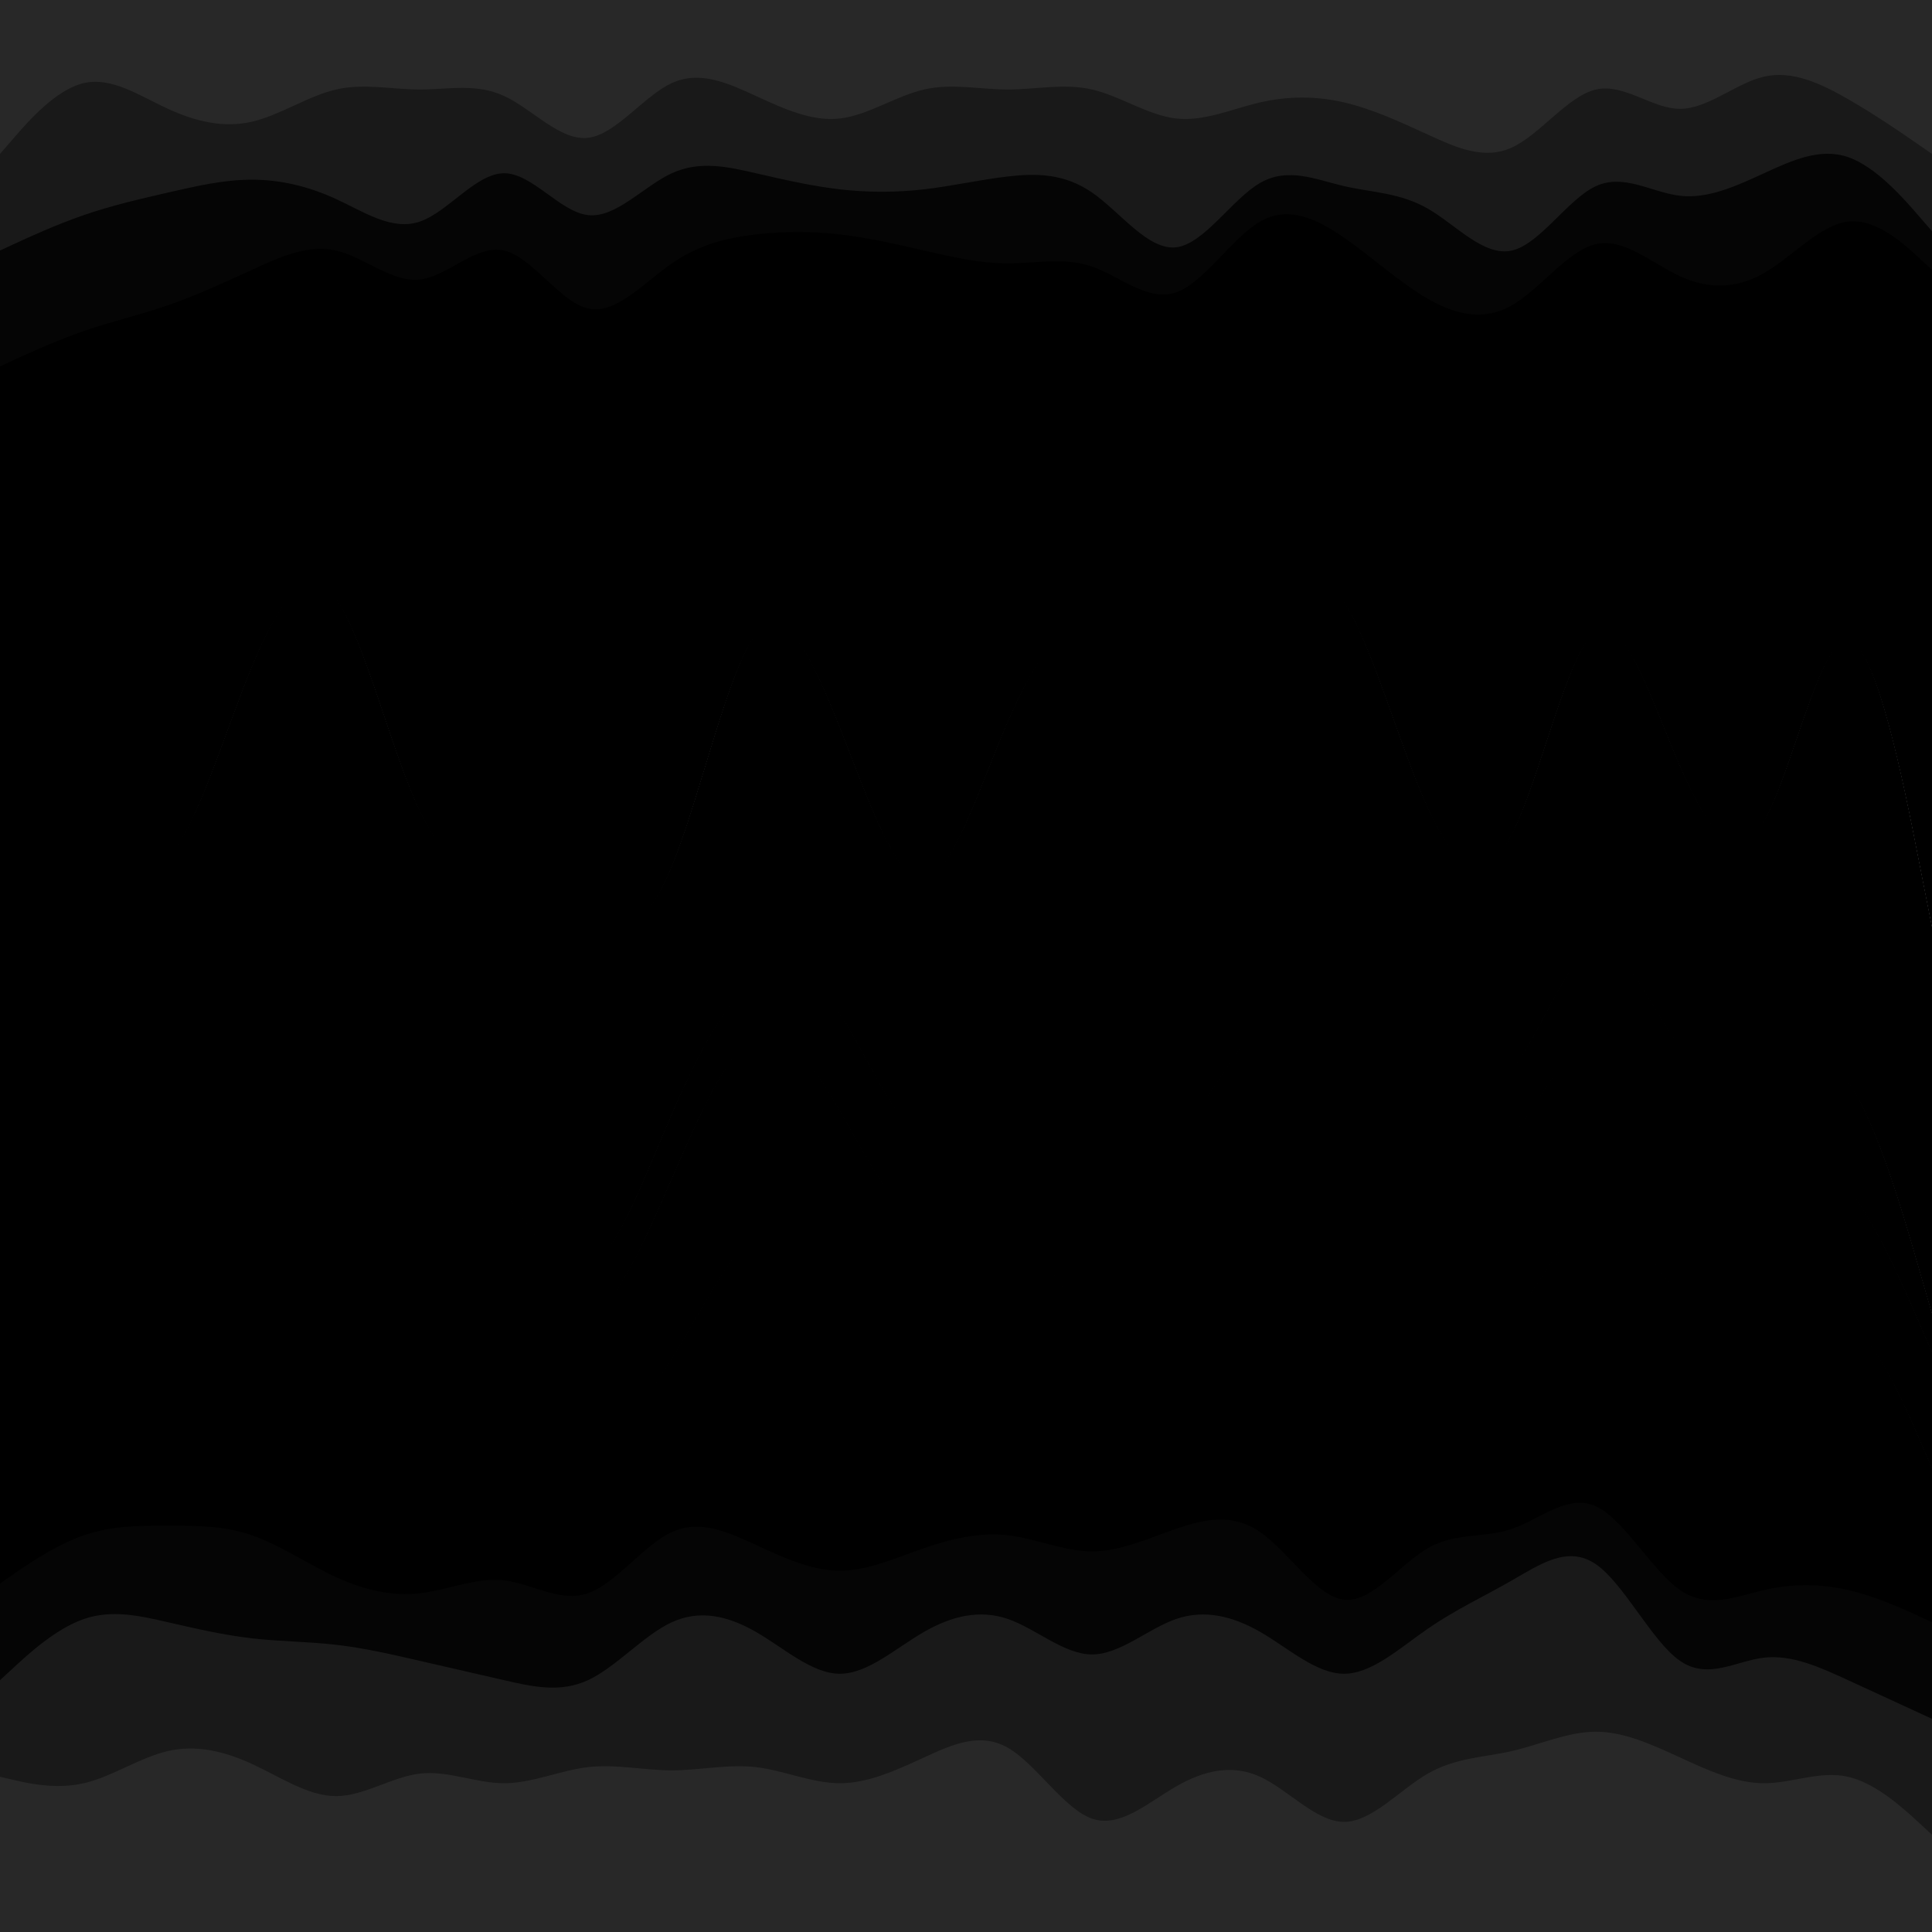 <svg id="visual" viewBox="0 0 3000 3000" width="3000" height="3000" xmlns="http://www.w3.org/2000/svg" xmlns:xlink="http://www.w3.org/1999/xlink" version="1.1"><path d="M0 241L21.7 216C43.3 191 86.7 141 130.2 131C173.7 121 217.3 151 260.8 171C304.3 191 347.7 201 391.2 191C434.7 181 478.3 151 521.8 141C565.3 131 608.7 141 652.2 141C695.7 141 739.3 131 782.8 151C826.3 171 869.7 221 913 216C956.3 211 999.7 151 1043.2 131C1086.7 111 1130.3 131 1173.8 151C1217.3 171 1260.7 191 1304.2 186C1347.7 181 1391.3 151 1434.8 141C1478.3 131 1521.7 141 1565.2 141C1608.7 141 1652.3 131 1695.8 141C1739.3 151 1782.7 181 1826.2 186C1869.7 191 1913.3 171 1956.8 161C2000.3 151 2043.7 151 2087 161C2130.3 171 2173.7 191 2217.2 211C2260.7 231 2304.3 251 2347.8 231C2391.3 211 2434.7 151 2478.2 141C2521.7 131 2565.3 171 2608.8 171C2652.3 171 2695.7 131 2739.2 121C2782.7 111 2826.3 131 2869.8 156C2913.3 181 2956.7 211 2978.3 226L3000 241L3000 0L2978.3 0C2956.7 0 2913.3 0 2869.8 0C2826.3 0 2782.7 0 2739.2 0C2695.7 0 2652.3 0 2608.8 0C2565.3 0 2521.7 0 2478.2 0C2434.7 0 2391.3 0 2347.8 0C2304.3 0 2260.7 0 2217.2 0C2173.7 0 2130.3 0 2087 0C2043.7 0 2000.3 0 1956.8 0C1913.3 0 1869.7 0 1826.2 0C1782.7 0 1739.3 0 1695.8 0C1652.3 0 1608.7 0 1565.2 0C1521.7 0 1478.3 0 1434.8 0C1391.3 0 1347.7 0 1304.2 0C1260.7 0 1217.3 0 1173.8 0C1130.3 0 1086.7 0 1043.2 0C999.7 0 956.3 0 913 0C869.7 0 826.3 0 782.8 0C739.3 0 695.7 0 652.2 0C608.7 0 565.3 0 521.8 0C478.3 0 434.7 0 391.2 0C347.7 0 304.3 0 260.8 0C217.3 0 173.7 0 130.2 0C86.7 0 43.3 0 21.7 0L0 0Z" fill="#282828"></path><path d="M0 391L21.7 381C43.3 371 86.7 351 130.2 336C173.7 321 217.3 311 260.8 301C304.3 291 347.7 281 391.2 281C434.7 281 478.3 291 521.8 311C565.3 331 608.7 361 652.2 346C695.7 331 739.3 271 782.8 271C826.3 271 869.7 331 913 336C956.3 341 999.7 291 1043.2 271C1086.7 251 1130.3 261 1173.8 271C1217.3 281 1260.7 291 1304.2 296C1347.7 301 1391.3 301 1434.8 296C1478.3 291 1521.7 281 1565.2 276C1608.7 271 1652.3 271 1695.8 301C1739.3 331 1782.7 391 1826.2 386C1869.7 381 1913.3 311 1956.8 286C2000.3 261 2043.7 281 2087 291C2130.3 301 2173.7 301 2217.2 326C2260.7 351 2304.3 401 2347.8 391C2391.3 381 2434.7 311 2478.2 291C2521.7 271 2565.3 301 2608.8 306C2652.3 311 2695.7 291 2739.2 271C2782.7 251 2826.3 231 2869.8 246C2913.3 261 2956.7 311 2978.3 336L3000 361L3000 239L2978.3 224C2956.7 209 2913.3 179 2869.8 154C2826.3 129 2782.7 109 2739.2 119C2695.7 129 2652.3 169 2608.8 169C2565.3 169 2521.7 129 2478.2 139C2434.7 149 2391.3 209 2347.8 229C2304.3 249 2260.7 229 2217.2 209C2173.7 189 2130.3 169 2087 159C2043.7 149 2000.3 149 1956.8 159C1913.3 169 1869.7 189 1826.2 184C1782.7 179 1739.3 149 1695.8 139C1652.3 129 1608.7 139 1565.2 139C1521.7 139 1478.3 129 1434.8 139C1391.3 149 1347.7 179 1304.2 184C1260.7 189 1217.3 169 1173.8 149C1130.3 129 1086.7 109 1043.2 129C999.7 149 956.3 209 913 214C869.7 219 826.3 169 782.8 149C739.3 129 695.7 139 652.2 139C608.7 139 565.3 129 521.8 139C478.3 149 434.7 179 391.2 189C347.7 199 304.3 189 260.8 169C217.3 149 173.7 119 130.2 129C86.7 139 43.3 189 21.7 214L0 239Z" fill="#191919"></path><path d="M0 571L21.7 561C43.3 551 86.7 531 130.2 516C173.7 501 217.3 491 260.8 476C304.3 461 347.7 441 391.2 421C434.7 401 478.3 381 521.8 391C565.3 401 608.7 441 652.2 436C695.7 431 739.3 381 782.8 391C826.3 401 869.7 471 913 481C956.3 491 999.7 441 1043.2 411C1086.7 381 1130.3 371 1173.8 366C1217.3 361 1260.7 361 1304.2 366C1347.7 371 1391.3 381 1434.8 391C1478.3 401 1521.7 411 1565.2 411C1608.7 411 1652.3 401 1695.8 416C1739.3 431 1782.7 471 1826.2 456C1869.7 441 1913.3 371 1956.8 346C2000.3 321 2043.7 341 2087 371C2130.3 401 2173.7 441 2217.2 466C2260.7 491 2304.3 501 2347.8 476C2391.3 451 2434.7 391 2478.2 381C2521.7 371 2565.3 411 2608.8 431C2652.3 451 2695.7 451 2739.2 426C2782.7 401 2826.3 351 2869.8 346C2913.3 341 2956.7 381 2978.3 401L3000 421L3000 359L2978.3 334C2956.7 309 2913.3 259 2869.8 244C2826.3 229 2782.7 249 2739.2 269C2695.7 289 2652.3 309 2608.8 304C2565.3 299 2521.7 269 2478.2 289C2434.7 309 2391.3 379 2347.8 389C2304.3 399 2260.7 349 2217.2 324C2173.7 299 2130.3 299 2087 289C2043.7 279 2000.3 259 1956.8 284C1913.3 309 1869.7 379 1826.2 384C1782.7 389 1739.3 329 1695.8 299C1652.3 269 1608.7 269 1565.2 274C1521.7 279 1478.3 289 1434.8 294C1391.3 299 1347.7 299 1304.2 294C1260.7 289 1217.3 279 1173.8 269C1130.3 259 1086.7 249 1043.2 269C999.7 289 956.3 339 913 334C869.7 329 826.3 269 782.8 269C739.3 269 695.7 329 652.2 344C608.7 359 565.3 329 521.8 309C478.3 289 434.7 279 391.2 279C347.7 279 304.3 289 260.8 299C217.3 309 173.7 319 130.2 334C86.7 349 43.3 369 21.7 379L0 389Z" fill="#050505"></path><path d="M0 721L21.7 701C43.3 681 86.7 641 130.2 626C173.7 611 217.3 621 260.8 611C304.3 601 347.7 571 391.2 546C434.7 521 478.3 501 521.8 501C565.3 501 608.7 521 652.2 511C695.7 501 739.3 461 782.8 486C826.3 511 869.7 601 913 621C956.3 641 999.7 591 1043.2 556C1086.7 521 1130.3 501 1173.8 496C1217.3 491 1260.7 501 1304.2 506C1347.7 511 1391.3 511 1434.8 511C1478.3 511 1521.7 511 1565.2 516C1608.7 521 1652.3 531 1695.8 541C1739.3 551 1782.7 561 1826.2 531C1869.7 501 1913.3 431 1956.8 406C2000.3 381 2043.7 401 2087 436C2130.3 471 2173.7 521 2217.2 546C2260.7 571 2304.3 571 2347.8 546C2391.3 521 2434.7 471 2478.2 471C2521.7 471 2565.3 521 2608.8 536C2652.3 551 2695.7 531 2739.2 506C2782.7 481 2826.3 451 2869.8 461C2913.3 471 2956.7 521 2978.3 546L3000 571L3000 419L2978.3 399C2956.7 379 2913.3 339 2869.8 344C2826.3 349 2782.7 399 2739.2 424C2695.7 449 2652.3 449 2608.8 429C2565.3 409 2521.7 369 2478.2 379C2434.7 389 2391.3 449 2347.8 474C2304.3 499 2260.7 489 2217.2 464C2173.7 439 2130.3 399 2087 369C2043.7 339 2000.3 319 1956.8 344C1913.3 369 1869.7 439 1826.2 454C1782.7 469 1739.3 429 1695.8 414C1652.3 399 1608.7 409 1565.2 409C1521.7 409 1478.3 399 1434.8 389C1391.3 379 1347.7 369 1304.2 364C1260.7 359 1217.3 359 1173.8 364C1130.3 369 1086.7 379 1043.2 409C999.7 439 956.3 489 913 479C869.7 469 826.3 399 782.8 389C739.3 379 695.7 429 652.2 434C608.7 439 565.3 399 521.8 389C478.3 379 434.7 399 391.2 419C347.7 439 304.3 459 260.8 474C217.3 489 173.7 499 130.2 514C86.7 529 43.3 549 21.7 559L0 569Z" fill="#000000"></path><path d="M0 1111L21.7 1131C43.3 1151 86.7 1191 130.2 1246C173.7 1301 217.3 1371 260.8 1331C304.3 1291 347.7 1141 391.2 1036C434.7 931 478.3 871 521.8 931C565.3 991 608.7 1171 652.2 1261C695.7 1351 739.3 1351 782.8 1371C826.3 1391 869.7 1431 913 1446C956.3 1461 999.7 1451 1043.2 1346C1086.7 1241 1130.3 1041 1173.8 986C1217.3 931 1260.7 1021 1304.2 1131C1347.7 1241 1391.3 1371 1434.8 1366C1478.3 1361 1521.7 1221 1565.2 1121C1608.7 1021 1652.3 961 1695.8 956C1739.3 951 1782.7 1001 1826.2 1006C1869.7 1011 1913.3 971 1956.8 936C2000.3 901 2043.7 871 2087 936C2130.3 1001 2173.7 1161 2217.2 1256C2260.7 1351 2304.3 1381 2347.8 1296C2391.3 1211 2434.7 1011 2478.2 981C2521.7 951 2565.3 1091 2608.8 1191C2652.3 1291 2695.7 1351 2739.2 1276C2782.7 1201 2826.3 991 2869.8 996C2913.3 1001 2956.7 1221 2978.3 1331L3000 1441L3000 569L2978.3 544C2956.7 519 2913.3 469 2869.8 459C2826.3 449 2782.7 479 2739.2 504C2695.7 529 2652.3 549 2608.8 534C2565.3 519 2521.7 469 2478.2 469C2434.7 469 2391.3 519 2347.8 544C2304.3 569 2260.7 569 2217.2 544C2173.7 519 2130.3 469 2087 434C2043.7 399 2000.3 379 1956.8 404C1913.3 429 1869.7 499 1826.2 529C1782.7 559 1739.3 549 1695.8 539C1652.3 529 1608.7 519 1565.2 514C1521.7 509 1478.3 509 1434.8 509C1391.3 509 1347.7 509 1304.2 504C1260.7 499 1217.3 489 1173.8 494C1130.3 499 1086.7 519 1043.2 554C999.7 589 956.3 639 913 619C869.7 599 826.3 509 782.8 484C739.3 459 695.7 499 652.2 509C608.7 519 565.3 499 521.8 499C478.3 499 434.7 519 391.2 544C347.7 569 304.3 599 260.8 609C217.3 619 173.7 609 130.2 624C86.7 639 43.3 679 21.7 699L0 719Z" fill="#000000"></path><path d="M0 1651L21.7 1641C43.3 1631 86.7 1611 130.2 1616C173.7 1621 217.3 1651 260.8 1656C304.3 1661 347.7 1641 391.2 1631C434.7 1621 478.3 1621 521.8 1636C565.3 1651 608.7 1681 652.2 1716C695.7 1751 739.3 1791 782.8 1851C826.3 1911 869.7 1991 913 1971C956.3 1951 999.7 1831 1043.2 1731C1086.7 1631 1130.3 1551 1173.8 1521C1217.3 1491 1260.7 1511 1304.2 1576C1347.7 1641 1391.3 1751 1434.8 1766C1478.3 1781 1521.7 1701 1565.2 1671C1608.7 1641 1652.3 1661 1695.8 1696C1739.3 1731 1782.7 1781 1826.2 1756C1869.7 1731 1913.3 1631 1956.8 1591C2000.3 1551 2043.7 1571 2087 1591C2130.3 1611 2173.7 1631 2217.2 1656C2260.7 1681 2304.3 1711 2347.8 1661C2391.3 1611 2434.7 1481 2478.2 1471C2521.7 1461 2565.3 1571 2608.8 1626C2652.3 1681 2695.7 1681 2739.2 1666C2782.7 1651 2826.3 1621 2869.8 1681C2913.3 1741 2956.7 1891 2978.3 1966L3000 2041L3000 1439L2978.3 1329C2956.7 1219 2913.3 999 2869.8 994C2826.3 989 2782.7 1199 2739.2 1274C2695.7 1349 2652.3 1289 2608.8 1189C2565.3 1089 2521.7 949 2478.2 979C2434.7 1009 2391.3 1209 2347.8 1294C2304.3 1379 2260.7 1349 2217.2 1254C2173.7 1159 2130.3 999 2087 934C2043.7 869 2000.3 899 1956.8 934C1913.3 969 1869.7 1009 1826.2 1004C1782.7 999 1739.3 949 1695.8 954C1652.3 959 1608.7 1019 1565.2 1119C1521.7 1219 1478.3 1359 1434.8 1364C1391.3 1369 1347.7 1239 1304.2 1129C1260.7 1019 1217.3 929 1173.8 984C1130.3 1039 1086.7 1239 1043.2 1344C999.7 1449 956.3 1459 913 1444C869.7 1429 826.3 1389 782.8 1369C739.3 1349 695.7 1349 652.2 1259C608.7 1169 565.3 989 521.8 929C478.3 869 434.7 929 391.2 1034C347.7 1139 304.3 1289 260.8 1329C217.3 1369 173.7 1299 130.2 1244C86.7 1189 43.3 1149 21.7 1129L0 1109Z" fill="#000000"></path><path d="M0 1801L21.7 1776C43.3 1751 86.7 1701 130.2 1691C173.7 1681 217.3 1711 260.8 1726C304.3 1741 347.7 1741 391.2 1741C434.7 1741 478.3 1741 521.8 1756C565.3 1771 608.7 1801 652.2 1831C695.7 1861 739.3 1891 782.8 1941C826.3 1991 869.7 2061 913 2046C956.3 2031 999.7 1931 1043.2 1831C1086.7 1731 1130.3 1631 1173.8 1611C1217.3 1591 1260.7 1651 1304.2 1726C1347.7 1801 1391.3 1891 1434.8 1891C1478.3 1891 1521.7 1801 1565.2 1776C1608.7 1751 1652.3 1791 1695.8 1831C1739.3 1871 1782.7 1911 1826.2 1891C1869.7 1871 1913.3 1791 1956.8 1761C2000.3 1731 2043.7 1751 2087 1776C2130.3 1801 2173.7 1831 2217.2 1836C2260.7 1841 2304.3 1821 2347.8 1766C2391.3 1711 2434.7 1621 2478.2 1611C2521.7 1601 2565.3 1671 2608.8 1711C2652.3 1751 2695.7 1761 2739.2 1771C2782.7 1781 2826.3 1791 2869.8 1846C2913.3 1901 2956.7 2001 2978.3 2051L3000 2101L3000 2039L2978.3 1964C2956.7 1889 2913.3 1739 2869.8 1679C2826.3 1619 2782.7 1649 2739.2 1664C2695.7 1679 2652.3 1679 2608.8 1624C2565.3 1569 2521.7 1459 2478.2 1469C2434.7 1479 2391.3 1609 2347.8 1659C2304.3 1709 2260.7 1679 2217.2 1654C2173.7 1629 2130.3 1609 2087 1589C2043.7 1569 2000.3 1549 1956.8 1589C1913.3 1629 1869.7 1729 1826.2 1754C1782.7 1779 1739.3 1729 1695.8 1694C1652.3 1659 1608.7 1639 1565.2 1669C1521.7 1699 1478.3 1779 1434.8 1764C1391.3 1749 1347.7 1639 1304.2 1574C1260.7 1509 1217.3 1489 1173.8 1519C1130.3 1549 1086.7 1629 1043.2 1729C999.7 1829 956.3 1949 913 1969C869.7 1989 826.3 1909 782.8 1849C739.3 1789 695.7 1749 652.2 1714C608.7 1679 565.3 1649 521.8 1634C478.3 1619 434.7 1619 391.2 1629C347.7 1639 304.3 1659 260.8 1654C217.3 1649 173.7 1619 130.2 1614C86.7 1609 43.3 1629 21.7 1639L0 1649Z" fill="#000000"></path><path d="M0 1981L21.7 1971C43.3 1961 86.7 1941 130.2 1941C173.7 1941 217.3 1961 260.8 1986C304.3 2011 347.7 2041 391.2 2026C434.7 2011 478.3 1951 521.8 1946C565.3 1941 608.7 1991 652.2 2036C695.7 2081 739.3 2121 782.8 2161C826.3 2201 869.7 2241 913 2236C956.3 2231 999.7 2181 1043.2 2111C1086.7 2041 1130.3 1951 1173.8 1916C1217.3 1881 1260.7 1901 1304.2 1941C1347.7 1981 1391.3 2041 1434.8 2026C1478.3 2011 1521.7 1921 1565.2 1921C1608.7 1921 1652.3 2011 1695.8 2061C1739.3 2111 1782.7 2121 1826.2 2106C1869.7 2091 1913.3 2051 1956.8 2066C2000.3 2081 2043.7 2151 2087 2161C2130.3 2171 2173.7 2121 2217.2 2101C2260.7 2081 2304.3 2091 2347.8 2046C2391.3 2001 2434.7 1901 2478.2 1891C2521.7 1881 2565.3 1961 2608.8 2016C2652.3 2071 2695.7 2101 2739.2 2091C2782.7 2081 2826.3 2031 2869.8 2056C2913.3 2081 2956.7 2181 2978.3 2231L3000 2281L3000 2099L2978.3 2049C2956.7 1999 2913.3 1899 2869.8 1844C2826.3 1789 2782.7 1779 2739.2 1769C2695.7 1759 2652.3 1749 2608.8 1709C2565.3 1669 2521.7 1599 2478.2 1609C2434.7 1619 2391.3 1709 2347.8 1764C2304.3 1819 2260.7 1839 2217.2 1834C2173.7 1829 2130.3 1799 2087 1774C2043.7 1749 2000.3 1729 1956.8 1759C1913.3 1789 1869.7 1869 1826.2 1889C1782.7 1909 1739.3 1869 1695.8 1829C1652.3 1789 1608.7 1749 1565.2 1774C1521.7 1799 1478.3 1889 1434.8 1889C1391.3 1889 1347.7 1799 1304.2 1724C1260.7 1649 1217.3 1589 1173.8 1609C1130.3 1629 1086.7 1729 1043.2 1829C999.7 1929 956.3 2029 913 2044C869.7 2059 826.3 1989 782.8 1939C739.3 1889 695.7 1859 652.2 1829C608.7 1799 565.3 1769 521.8 1754C478.3 1739 434.7 1739 391.2 1739C347.7 1739 304.3 1739 260.8 1724C217.3 1709 173.7 1679 130.2 1689C86.7 1699 43.3 1749 21.7 1774L0 1799Z" fill="#000000"></path><path d="M0 2461L21.7 2446C43.3 2431 86.7 2401 130.2 2386C173.7 2371 217.3 2371 260.8 2371C304.3 2371 347.7 2371 391.2 2386C434.7 2401 478.3 2431 521.8 2451C565.3 2471 608.7 2481 652.2 2476C695.7 2471 739.3 2451 782.8 2456C826.3 2461 869.7 2491 913 2476C956.3 2461 999.7 2401 1043.2 2381C1086.7 2361 1130.3 2381 1173.8 2401C1217.3 2421 1260.7 2441 1304.2 2441C1347.7 2441 1391.3 2421 1434.8 2406C1478.3 2391 1521.7 2381 1565.2 2386C1608.7 2391 1652.3 2411 1695.8 2411C1739.3 2411 1782.7 2391 1826.2 2376C1869.7 2361 1913.3 2351 1956.8 2381C2000.3 2411 2043.7 2481 2087 2486C2130.3 2491 2173.7 2431 2217.2 2406C2260.7 2381 2304.3 2391 2347.8 2376C2391.3 2361 2434.7 2321 2478.2 2341C2521.7 2361 2565.3 2441 2608.8 2471C2652.3 2501 2695.7 2481 2739.2 2471C2782.7 2461 2826.3 2461 2869.8 2471C2913.3 2481 2956.7 2501 2978.3 2511L3000 2521L3000 2279L2978.3 2229C2956.7 2179 2913.3 2079 2869.8 2054C2826.3 2029 2782.7 2079 2739.2 2089C2695.7 2099 2652.3 2069 2608.8 2014C2565.3 1959 2521.7 1879 2478.2 1889C2434.7 1899 2391.3 1999 2347.8 2044C2304.3 2089 2260.7 2079 2217.2 2099C2173.7 2119 2130.3 2169 2087 2159C2043.7 2149 2000.3 2079 1956.8 2064C1913.3 2049 1869.7 2089 1826.2 2104C1782.7 2119 1739.3 2109 1695.8 2059C1652.3 2009 1608.7 1919 1565.2 1919C1521.7 1919 1478.3 2009 1434.8 2024C1391.3 2039 1347.7 1979 1304.2 1939C1260.7 1899 1217.3 1879 1173.8 1914C1130.3 1949 1086.7 2039 1043.2 2109C999.7 2179 956.3 2229 913 2234C869.7 2239 826.3 2199 782.8 2159C739.3 2119 695.7 2079 652.2 2034C608.7 1989 565.3 1939 521.8 1944C478.3 1949 434.7 2009 391.2 2024C347.7 2039 304.3 2009 260.8 1984C217.3 1959 173.7 1939 130.2 1939C86.7 1939 43.3 1959 21.7 1969L0 1979Z" fill="#000000"></path><path d="M0 2611L21.7 2591C43.3 2571 86.7 2531 130.2 2516C173.7 2501 217.3 2511 260.8 2521C304.3 2531 347.7 2541 391.2 2546C434.7 2551 478.3 2551 521.8 2556C565.3 2561 608.7 2571 652.2 2581C695.7 2591 739.3 2601 782.8 2611C826.3 2621 869.7 2631 913 2611C956.3 2591 999.7 2541 1043.2 2521C1086.7 2501 1130.3 2511 1173.8 2536C1217.3 2561 1260.7 2601 1304.2 2601C1347.7 2601 1391.3 2561 1434.8 2536C1478.3 2511 1521.7 2501 1565.2 2516C1608.7 2531 1652.3 2571 1695.8 2571C1739.3 2571 1782.7 2531 1826.2 2516C1869.7 2501 1913.3 2511 1956.8 2536C2000.3 2561 2043.7 2601 2087 2601C2130.3 2601 2173.7 2561 2217.2 2531C2260.7 2501 2304.3 2481 2347.8 2456C2391.3 2431 2434.7 2401 2478.2 2431C2521.7 2461 2565.3 2551 2608.8 2581C2652.3 2611 2695.7 2581 2739.2 2576C2782.7 2571 2826.3 2591 2869.8 2611C2913.3 2631 2956.7 2651 2978.3 2661L3000 2671L3000 2519L2978.3 2509C2956.7 2499 2913.3 2479 2869.8 2469C2826.3 2459 2782.7 2459 2739.2 2469C2695.7 2479 2652.3 2499 2608.8 2469C2565.3 2439 2521.7 2359 2478.2 2339C2434.7 2319 2391.3 2359 2347.8 2374C2304.3 2389 2260.7 2379 2217.2 2404C2173.7 2429 2130.3 2489 2087 2484C2043.7 2479 2000.3 2409 1956.8 2379C1913.3 2349 1869.7 2359 1826.2 2374C1782.7 2389 1739.3 2409 1695.8 2409C1652.3 2409 1608.7 2389 1565.2 2384C1521.7 2379 1478.3 2389 1434.8 2404C1391.3 2419 1347.7 2439 1304.2 2439C1260.7 2439 1217.3 2419 1173.8 2399C1130.3 2379 1086.7 2359 1043.2 2379C999.7 2399 956.3 2459 913 2474C869.7 2489 826.3 2459 782.8 2454C739.3 2449 695.7 2469 652.2 2474C608.7 2479 565.3 2469 521.8 2449C478.3 2429 434.7 2399 391.2 2384C347.7 2369 304.3 2369 260.8 2369C217.3 2369 173.7 2369 130.2 2384C86.7 2399 43.3 2429 21.7 2444L0 2459Z" fill="#050505"></path><path d="M0 2761L21.7 2766C43.3 2771 86.7 2781 130.2 2771C173.7 2761 217.3 2731 260.8 2721C304.3 2711 347.7 2721 391.2 2741C434.7 2761 478.3 2791 521.8 2791C565.3 2791 608.7 2761 652.2 2756C695.7 2751 739.3 2771 782.8 2771C826.3 2771 869.7 2751 913 2746C956.3 2741 999.7 2751 1043.2 2751C1086.7 2751 1130.3 2741 1173.8 2746C1217.3 2751 1260.7 2771 1304.2 2771C1347.7 2771 1391.3 2751 1434.8 2731C1478.3 2711 1521.7 2691 1565.2 2716C1608.7 2741 1652.3 2811 1695.8 2826C1739.3 2841 1782.7 2801 1826.2 2776C1869.7 2751 1913.3 2741 1956.8 2761C2000.3 2781 2043.7 2831 2087 2831C2130.3 2831 2173.7 2781 2217.2 2756C2260.7 2731 2304.3 2731 2347.8 2721C2391.3 2711 2434.7 2691 2478.2 2691C2521.7 2691 2565.3 2711 2608.8 2731C2652.3 2751 2695.7 2771 2739.2 2771C2782.7 2771 2826.3 2751 2869.8 2761C2913.3 2771 2956.7 2811 2978.3 2831L3000 2851L3000 2669L2978.3 2659C2956.7 2649 2913.3 2629 2869.8 2609C2826.3 2589 2782.7 2569 2739.2 2574C2695.7 2579 2652.3 2609 2608.8 2579C2565.3 2549 2521.7 2459 2478.2 2429C2434.7 2399 2391.3 2429 2347.8 2454C2304.3 2479 2260.7 2499 2217.2 2529C2173.7 2559 2130.3 2599 2087 2599C2043.7 2599 2000.3 2559 1956.8 2534C1913.3 2509 1869.7 2499 1826.2 2514C1782.7 2529 1739.3 2569 1695.8 2569C1652.3 2569 1608.7 2529 1565.2 2514C1521.7 2499 1478.3 2509 1434.8 2534C1391.3 2559 1347.7 2599 1304.2 2599C1260.7 2599 1217.3 2559 1173.8 2534C1130.3 2509 1086.7 2499 1043.2 2519C999.7 2539 956.3 2589 913 2609C869.7 2629 826.3 2619 782.8 2609C739.3 2599 695.7 2589 652.2 2579C608.7 2569 565.3 2559 521.8 2554C478.3 2549 434.7 2549 391.2 2544C347.7 2539 304.3 2529 260.8 2519C217.3 2509 173.7 2499 130.2 2514C86.7 2529 43.3 2569 21.7 2589L0 2609Z" fill="#191919"></path><path d="M0 3001L21.7 3001C43.3 3001 86.7 3001 130.2 3001C173.7 3001 217.3 3001 260.8 3001C304.3 3001 347.7 3001 391.2 3001C434.7 3001 478.3 3001 521.8 3001C565.3 3001 608.7 3001 652.2 3001C695.7 3001 739.3 3001 782.8 3001C826.3 3001 869.7 3001 913 3001C956.3 3001 999.7 3001 1043.2 3001C1086.7 3001 1130.3 3001 1173.8 3001C1217.3 3001 1260.7 3001 1304.2 3001C1347.7 3001 1391.3 3001 1434.8 3001C1478.3 3001 1521.7 3001 1565.2 3001C1608.7 3001 1652.3 3001 1695.8 3001C1739.3 3001 1782.7 3001 1826.2 3001C1869.7 3001 1913.3 3001 1956.8 3001C2000.3 3001 2043.7 3001 2087 3001C2130.3 3001 2173.7 3001 2217.2 3001C2260.7 3001 2304.3 3001 2347.8 3001C2391.3 3001 2434.7 3001 2478.2 3001C2521.7 3001 2565.3 3001 2608.8 3001C2652.3 3001 2695.7 3001 2739.2 3001C2782.7 3001 2826.3 3001 2869.8 3001C2913.3 3001 2956.7 3001 2978.3 3001L3000 3001L3000 2849L2978.3 2829C2956.7 2809 2913.3 2769 2869.8 2759C2826.3 2749 2782.7 2769 2739.2 2769C2695.7 2769 2652.3 2749 2608.8 2729C2565.3 2709 2521.7 2689 2478.2 2689C2434.7 2689 2391.3 2709 2347.8 2719C2304.3 2729 2260.7 2729 2217.2 2754C2173.7 2779 2130.3 2829 2087 2829C2043.7 2829 2000.3 2779 1956.8 2759C1913.3 2739 1869.7 2749 1826.2 2774C1782.7 2799 1739.3 2839 1695.8 2824C1652.3 2809 1608.7 2739 1565.2 2714C1521.7 2689 1478.3 2709 1434.8 2729C1391.3 2749 1347.7 2769 1304.2 2769C1260.7 2769 1217.3 2749 1173.8 2744C1130.3 2739 1086.7 2749 1043.2 2749C999.7 2749 956.3 2739 913 2744C869.7 2749 826.3 2769 782.8 2769C739.3 2769 695.7 2749 652.2 2754C608.7 2759 565.3 2789 521.8 2789C478.3 2789 434.7 2759 391.2 2739C347.7 2719 304.3 2709 260.8 2719C217.3 2729 173.7 2759 130.2 2769C86.7 2779 43.3 2769 21.7 2764L0 2759Z" fill="#282828"></path></svg>
